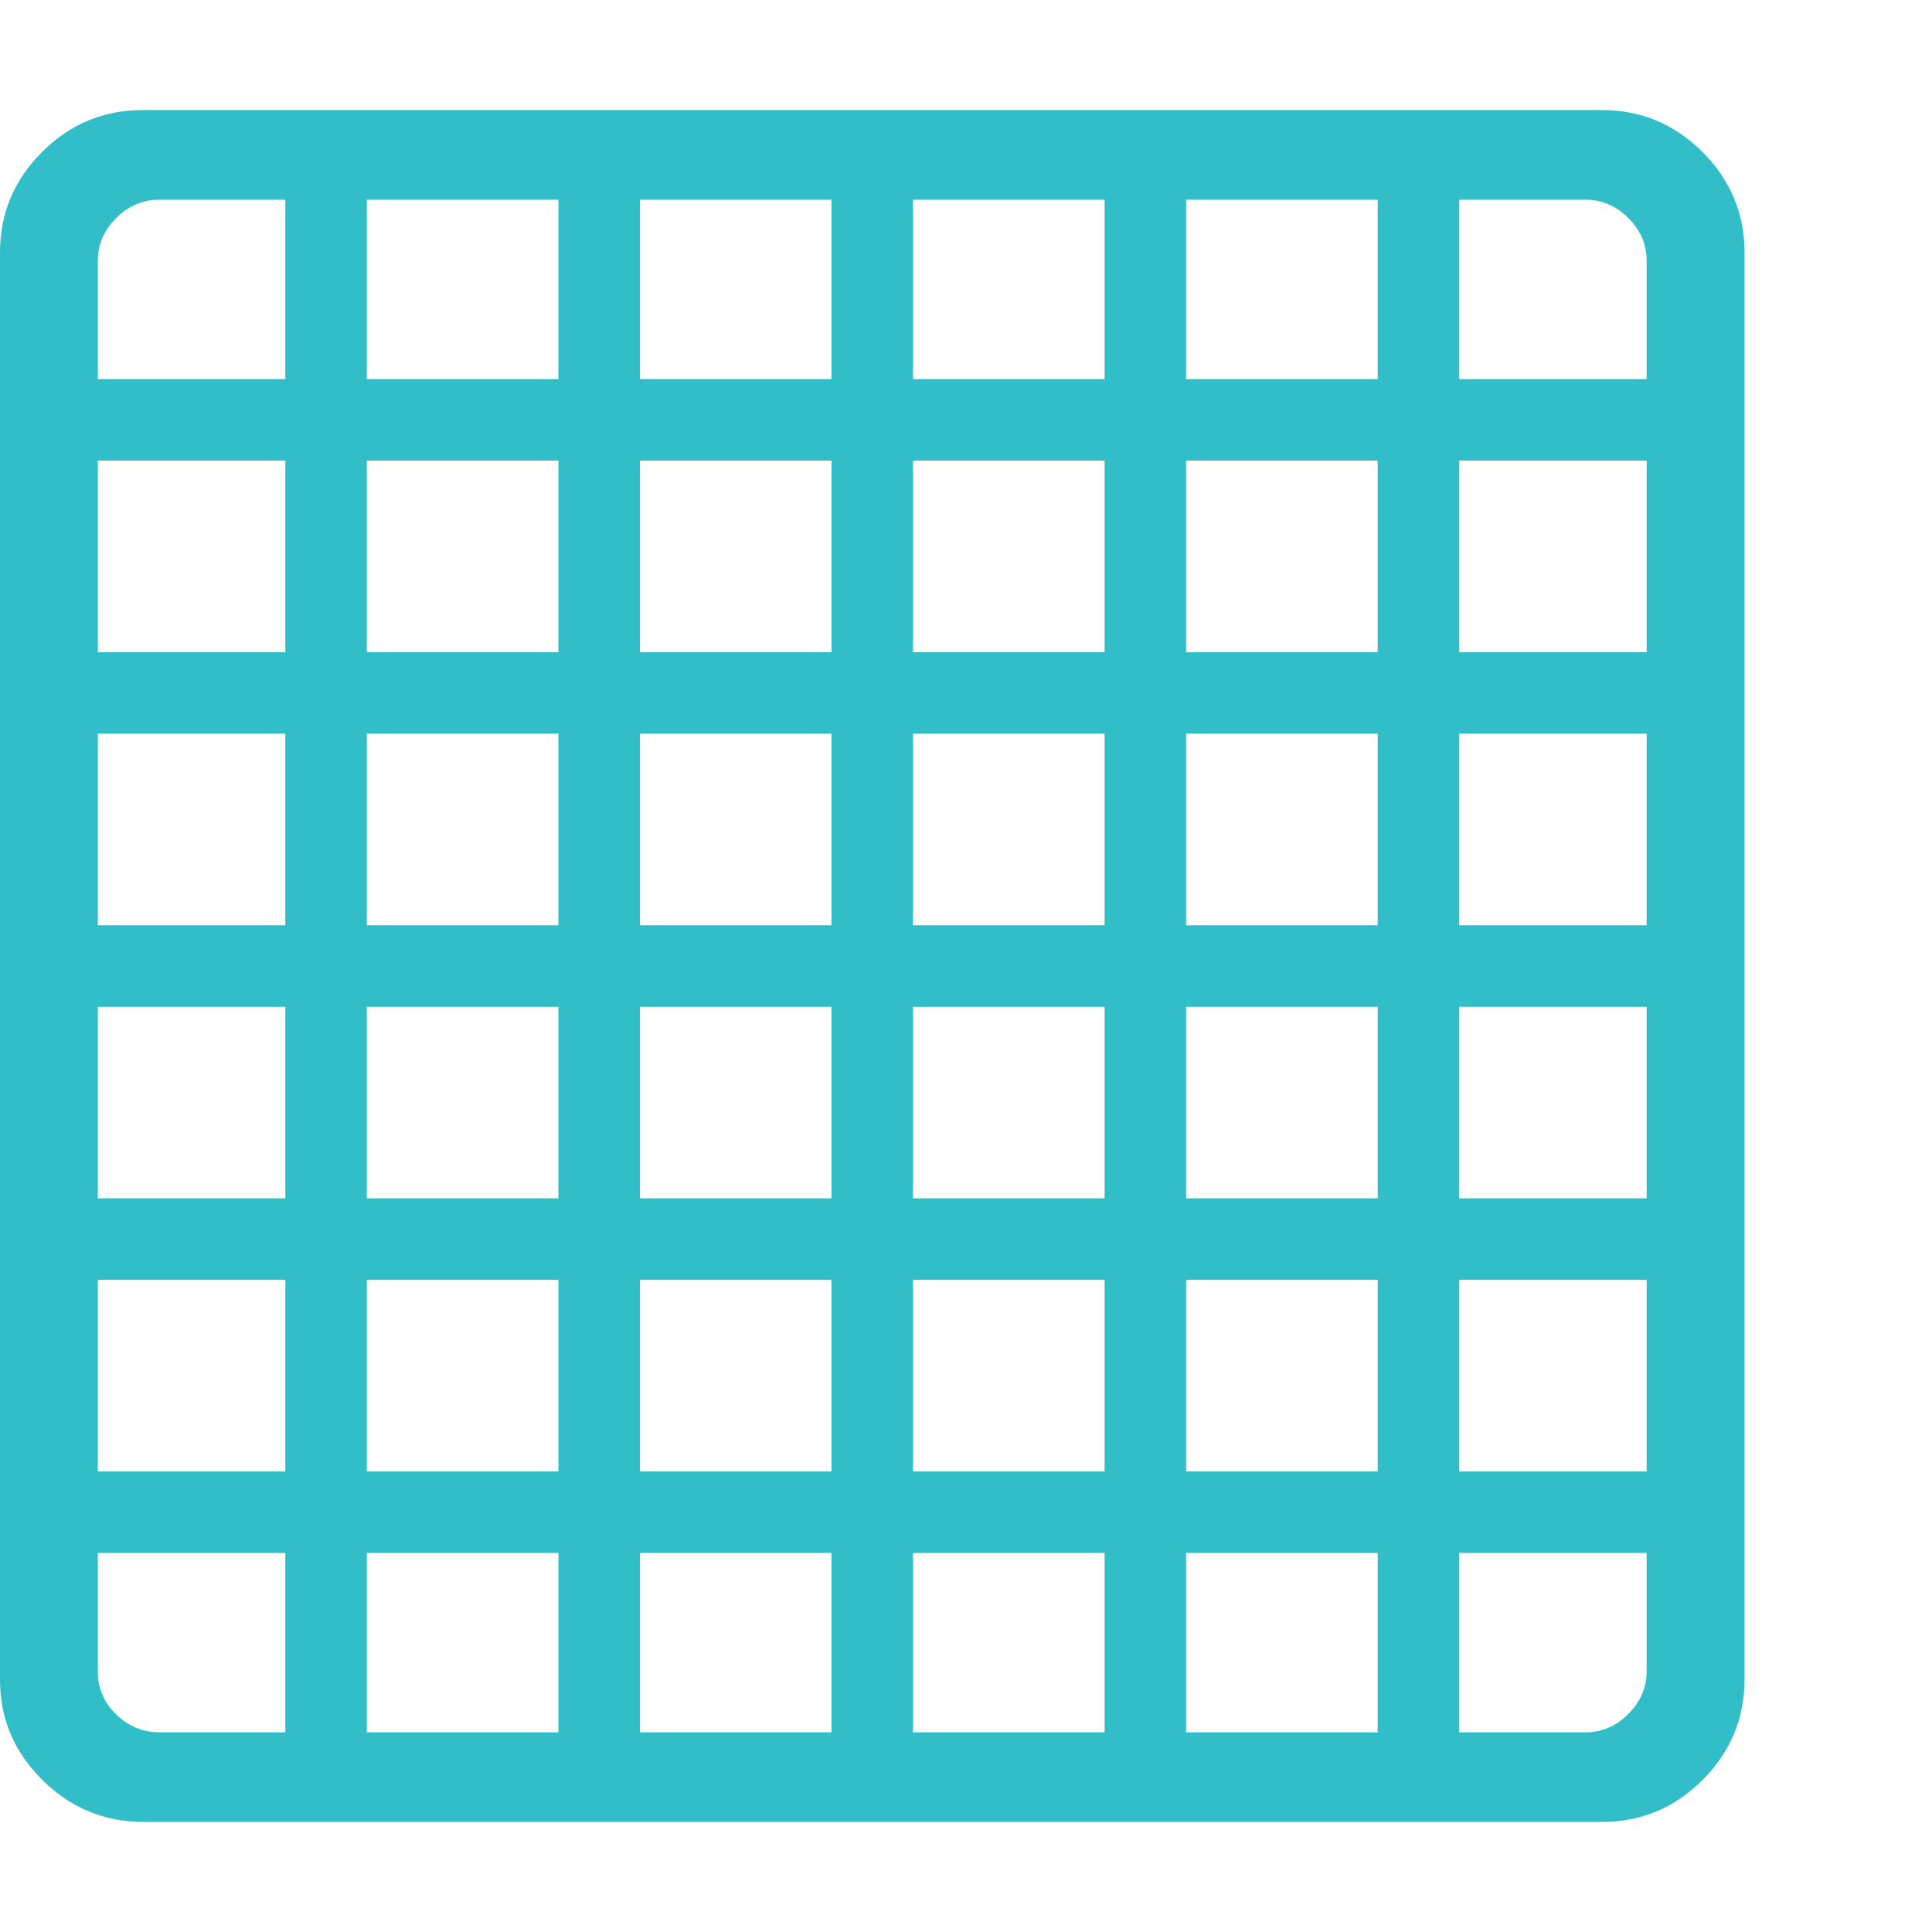 <svg version="1.1" xmlns="http://www.w3.org/2000/svg" style="fill:rgba(0,0,0,1.0)" width="256" height="256" viewBox="0 0 37.031 32.812"><path fill="rgb(50, 190, 200)" d="M2.75 32.812 L30.703 32.812 C31.453 32.812 32.096 32.544 32.633 32.008 C33.169 31.471 33.438 30.828 33.438 30.078 L33.438 2.734 C33.438 1.984 33.169 1.341 32.633 0.805 C32.096 0.268 31.453 -0 30.703 -0 L2.734 -0 C1.984 -0 1.341 0.268 0.805 0.805 C0.268 1.341 0 1.984 0 2.734 L0 30.094 C0 30.833 0.271 31.471 0.812 32.008 C1.354 32.544 2 32.812 2.75 32.812 Z M5.469 31.828 L7.031 31.828 L7.031 0.938 L5.469 0.938 Z M0.984 27.656 L32.5 27.656 L32.5 26.094 L0.984 26.094 Z M10.703 31.828 L12.266 31.828 L12.266 0.938 L10.703 0.938 Z M0.984 22.422 L32.5 22.422 L32.5 20.859 L0.984 20.859 Z M3.062 31.094 C2.74 31.094 2.461 30.979 2.227 30.75 C1.992 30.521 1.875 30.25 1.875 29.938 L1.875 2.891 C1.875 2.578 1.992 2.305 2.227 2.07 C2.461 1.836 2.734 1.719 3.047 1.719 L30.391 1.719 C30.703 1.719 30.977 1.836 31.211 2.07 C31.445 2.305 31.562 2.578 31.562 2.891 L31.562 29.922 C31.562 30.234 31.445 30.508 31.211 30.742 C30.977 30.977 30.703 31.094 30.391 31.094 Z M0.984 17.188 L32.5 17.188 L32.5 15.625 L0.984 15.625 Z M15.938 31.828 L17.5 31.828 L17.5 0.938 L15.938 0.938 Z M21.172 31.828 L22.734 31.828 L22.734 0.938 L21.172 0.938 Z M0.984 11.953 L32.5 11.953 L32.5 10.391 L0.984 10.391 Z M26.406 31.828 L27.969 31.828 L27.969 0.938 L26.406 0.938 Z M0.984 6.719 L32.5 6.719 L32.5 5.156 L0.984 5.156 Z M37.031 27.344" /></svg>